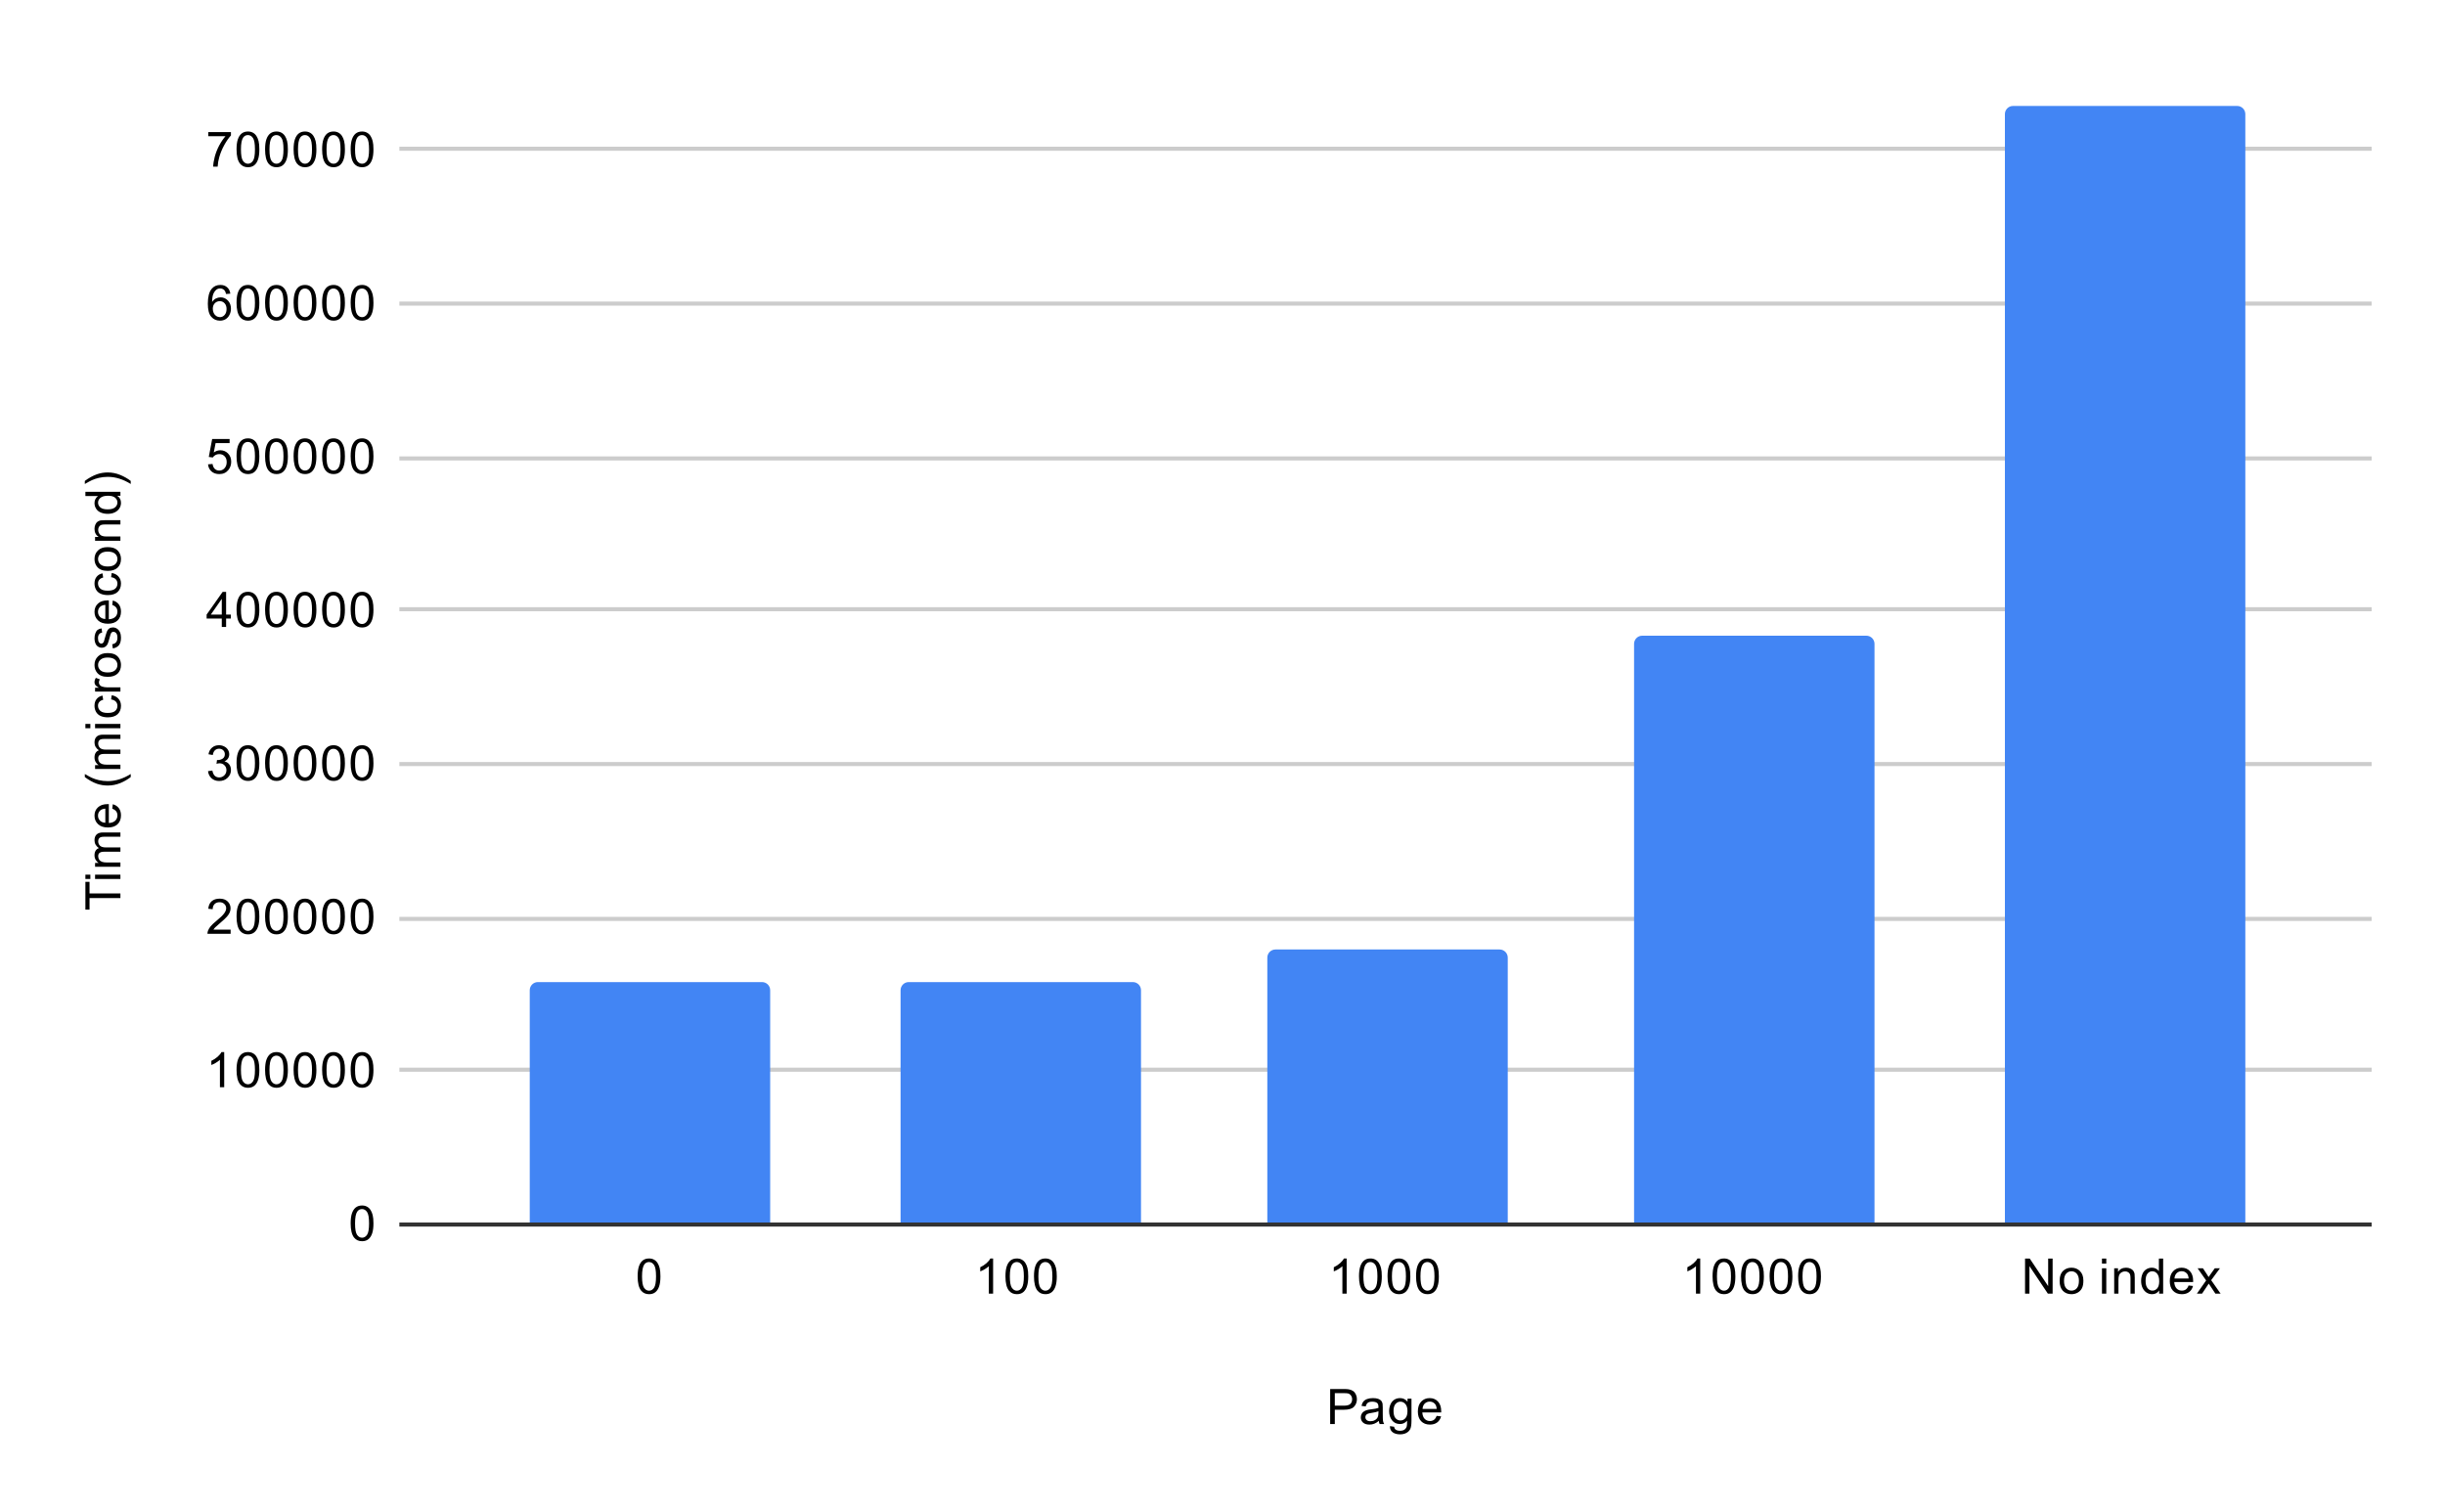 <svg version="1.1" viewBox="0.0 0.0 600.0 371.0" fill="none" stroke="none" stroke-linecap="square" stroke-miterlimit="10" width="600" height="371" xmlns:xlink="http://www.w3.org/1999/xlink" xmlns="http://www.w3.org/2000/svg"><path fill="#ffffff" d="M0 0L600.0 0L600.0 371.0L0 371.0L0 0Z" fill-rule="nonzero"/><path stroke="#333333" stroke-width="1.0" stroke-linecap="butt" d="M98.5 300.5L581.5 300.5" fill-rule="nonzero"/><path stroke="#cccccc" stroke-width="1.0" stroke-linecap="butt" d="M98.5 262.5L581.5 262.5" fill-rule="nonzero"/><path stroke="#cccccc" stroke-width="1.0" stroke-linecap="butt" d="M98.5 225.5L581.5 225.5" fill-rule="nonzero"/><path stroke="#cccccc" stroke-width="1.0" stroke-linecap="butt" d="M98.5 187.5L581.5 187.5" fill-rule="nonzero"/><path stroke="#cccccc" stroke-width="1.0" stroke-linecap="butt" d="M98.5 149.5L581.5 149.5" fill-rule="nonzero"/><path stroke="#cccccc" stroke-width="1.0" stroke-linecap="butt" d="M98.5 112.5L581.5 112.5" fill-rule="nonzero"/><path stroke="#cccccc" stroke-width="1.0" stroke-linecap="butt" d="M98.5 74.5L581.5 74.5" fill-rule="nonzero"/><path stroke="#cccccc" stroke-width="1.0" stroke-linecap="butt" d="M98.5 36.5L581.5 36.5" fill-rule="nonzero"/><clipPath id="id_0"><path d="M98.55 25.55L581.45 25.55L581.45 300.45L98.55 300.45L98.55 25.55Z" clip-rule="nonzero"/></clipPath><path stroke="#000000" stroke-width="0.0" stroke-linecap="butt" stroke-opacity="0.0" clip-path="url(#id_0)" d="M189.0 300.0L130.0 300.0L130.0 243.0C130.0 241.895 130.895 241.0 132.0 241.0L187.0 241.0C188.105 241.0 189.0 241.895 189.0 243.0Z" fill-rule="nonzero"/><path fill="#4285f4" clip-path="url(#id_0)" d="M189.0 300.0L130.0 300.0L130.0 243.0C130.0 241.895 130.895 241.0 132.0 241.0L187.0 241.0C188.105 241.0 189.0 241.895 189.0 243.0Z" fill-rule="nonzero"/><path stroke="#000000" stroke-width="0.0" stroke-linecap="butt" stroke-opacity="0.0" clip-path="url(#id_0)" d="M280.0 300.0L221.0 300.0L221.0 243.0C221.0 241.895 221.895 241.0 223.0 241.0L278.0 241.0C279.105 241.0 280.0 241.895 280.0 243.0Z" fill-rule="nonzero"/><path fill="#4285f4" clip-path="url(#id_0)" d="M280.0 300.0L221.0 300.0L221.0 243.0C221.0 241.895 221.895 241.0 223.0 241.0L278.0 241.0C279.105 241.0 280.0 241.895 280.0 243.0Z" fill-rule="nonzero"/><path stroke="#000000" stroke-width="0.0" stroke-linecap="butt" stroke-opacity="0.0" clip-path="url(#id_0)" d="M370.0 300.0L311.0 300.0L311.0 235.0C311.0 233.895 311.895 233.0 313.0 233.0L368.0 233.0C369.105 233.0 370.0 233.895 370.0 235.0Z" fill-rule="nonzero"/><path fill="#4285f4" clip-path="url(#id_0)" d="M370.0 300.0L311.0 300.0L311.0 235.0C311.0 233.895 311.895 233.0 313.0 233.0L368.0 233.0C369.105 233.0 370.0 233.895 370.0 235.0Z" fill-rule="nonzero"/><path stroke="#000000" stroke-width="0.0" stroke-linecap="butt" stroke-opacity="0.0" clip-path="url(#id_0)" d="M460.0 300.0L401.0 300.0L401.0 158.0C401.0 156.895 401.895 156.0 403.0 156.0L458.0 156.0C459.105 156.0 460.0 156.895 460.0 158.0Z" fill-rule="nonzero"/><path fill="#4285f4" clip-path="url(#id_0)" d="M460.0 300.0L401.0 300.0L401.0 158.0C401.0 156.895 401.895 156.0 403.0 156.0L458.0 156.0C459.105 156.0 460.0 156.895 460.0 158.0Z" fill-rule="nonzero"/><path stroke="#000000" stroke-width="0.0" stroke-linecap="butt" stroke-opacity="0.0" clip-path="url(#id_0)" d="M551.0 300.0L492.0 300.0L492.0 28.0C492.0 26.895 492.895 26.0 494.0 26.0L549.0 26.0C550.105 26.0 551.0 26.895 551.0 28.0Z" fill-rule="nonzero"/><path fill="#4285f4" clip-path="url(#id_0)" d="M551.0 300.0L492.0 300.0L492.0 28.0C492.0 26.895 492.895 26.0 494.0 26.0L549.0 26.0C550.105 26.0 551.0 26.895 551.0 28.0Z" fill-rule="nonzero"/><path fill="#000000" d="M326.422 349.45L326.422 340.856L329.672 340.856Q330.516 340.856 330.969 340.934Q331.609 341.044 332.031 341.341Q332.469 341.637 332.719 342.169Q332.984 342.7 332.984 343.341Q332.984 344.434 332.281 345.2Q331.594 345.95 329.766 345.95L327.562 345.95L327.562 349.45L326.422 349.45ZM327.562 344.95L329.781 344.95Q330.891 344.95 331.344 344.544Q331.812 344.122 331.812 343.372Q331.812 342.841 331.531 342.466Q331.266 342.075 330.828 341.95Q330.531 341.872 329.766 341.872L327.562 341.872L327.562 344.95ZM338.359 348.684Q337.766 349.184 337.219 349.387Q336.688 349.591 336.062 349.591Q335.031 349.591 334.484 349.091Q333.938 348.591 333.938 347.809Q333.938 347.356 334.141 346.981Q334.344 346.591 334.688 346.372Q335.031 346.137 335.453 346.028Q335.75 345.934 336.391 345.856Q337.656 345.716 338.266 345.497Q338.266 345.278 338.266 345.231Q338.266 344.575 337.969 344.309Q337.562 343.966 336.766 343.966Q336.031 343.966 335.672 344.231Q335.312 344.481 335.141 345.137L334.109 344.997Q334.25 344.341 334.578 343.934Q334.906 343.528 335.516 343.309Q336.125 343.091 336.922 343.091Q337.719 343.091 338.219 343.278Q338.719 343.466 338.953 343.747Q339.188 344.028 339.281 344.466Q339.328 344.731 339.328 345.434L339.328 346.841Q339.328 348.309 339.391 348.7Q339.469 349.091 339.672 349.45L338.562 349.45Q338.406 349.122 338.359 348.684ZM338.266 346.325Q337.688 346.559 336.547 346.731Q335.891 346.825 335.625 346.95Q335.359 347.059 335.203 347.278Q335.062 347.497 335.062 347.778Q335.062 348.2 335.375 348.481Q335.703 348.762 336.312 348.762Q336.922 348.762 337.391 348.497Q337.875 348.231 338.094 347.762Q338.266 347.403 338.266 346.716L338.266 346.325ZM341.094 349.966L342.125 350.122Q342.188 350.591 342.484 350.809Q342.875 351.106 343.547 351.106Q344.281 351.106 344.672 350.809Q345.078 350.512 345.219 349.997Q345.312 349.669 345.297 348.637Q344.609 349.45 343.578 349.45Q342.297 349.45 341.594 348.528Q340.891 347.591 340.891 346.309Q340.891 345.419 341.203 344.669Q341.531 343.903 342.141 343.497Q342.75 343.091 343.578 343.091Q344.688 343.091 345.406 343.981L345.406 343.231L346.375 343.231L346.375 348.606Q346.375 350.059 346.078 350.669Q345.781 351.278 345.141 351.622Q344.5 351.981 343.562 351.981Q342.453 351.981 341.766 351.481Q341.078 350.981 341.094 349.966ZM341.969 346.231Q341.969 347.45 342.453 348.012Q342.938 348.575 343.672 348.575Q344.406 348.575 344.891 348.012Q345.391 347.45 345.391 346.262Q345.391 345.122 344.875 344.544Q344.375 343.966 343.656 343.966Q342.953 343.966 342.453 344.544Q341.969 345.106 341.969 346.231ZM352.547 347.45L353.641 347.575Q353.391 348.528 352.688 349.059Q351.984 349.591 350.906 349.591Q349.547 349.591 348.734 348.747Q347.938 347.903 347.938 346.387Q347.938 344.825 348.75 343.966Q349.562 343.091 350.844 343.091Q352.094 343.091 352.875 343.934Q353.672 344.778 353.672 346.325Q353.672 346.419 353.672 346.606L349.031 346.606Q349.094 347.637 349.609 348.184Q350.125 348.716 350.906 348.716Q351.484 348.716 351.891 348.419Q352.312 348.106 352.547 347.45ZM349.094 345.747L352.562 345.747Q352.5 344.95 352.172 344.559Q351.656 343.95 350.859 343.95Q350.125 343.95 349.625 344.434Q349.141 344.919 349.094 345.747Z" fill-rule="nonzero"/><path fill="#000000" d="M29.55 220.391L21.972 220.391L21.972 223.219L20.956 223.219L20.956 216.406L21.972 216.406L21.972 219.25L29.55 219.25L29.55 220.391ZM22.175 215.703L20.956 215.703L20.956 214.641L22.175 214.641L22.175 215.703ZM29.55 215.703L23.331 215.703L23.331 214.641L29.55 214.641L29.55 215.703ZM29.55 212.703L23.331 212.703L23.331 211.766L24.206 211.766Q23.738 211.469 23.472 210.984Q23.191 210.5 23.191 209.875Q23.191 209.188 23.472 208.75Q23.753 208.297 24.269 208.125Q23.191 207.375 23.191 206.203Q23.191 205.266 23.706 204.781Q24.206 204.281 25.284 204.281L29.55 204.281L29.55 205.328L25.628 205.328Q25.003 205.328 24.722 205.438Q24.441 205.531 24.269 205.797Q24.097 206.062 24.097 206.438Q24.097 207.094 24.534 207.531Q24.972 207.953 25.941 207.953L29.55 207.953L29.55 209.016L25.503 209.016Q24.8 209.016 24.456 209.281Q24.097 209.531 24.097 210.109Q24.097 210.562 24.331 210.938Q24.566 211.312 25.019 211.484Q25.472 211.656 26.316 211.656L29.55 211.656L29.55 212.703ZM27.55 198.453L27.675 197.359Q28.628 197.609 29.159 198.312Q29.691 199.016 29.691 200.094Q29.691 201.453 28.847 202.266Q28.003 203.062 26.488 203.062Q24.925 203.062 24.066 202.25Q23.191 201.438 23.191 200.156Q23.191 198.906 24.034 198.125Q24.878 197.328 26.425 197.328Q26.519 197.328 26.706 197.328L26.706 201.969Q27.738 201.906 28.284 201.391Q28.816 200.875 28.816 200.094Q28.816 199.516 28.519 199.109Q28.206 198.688 27.55 198.453ZM25.847 201.906L25.847 198.438Q25.05 198.5 24.659 198.828Q24.05 199.344 24.05 200.141Q24.05 200.875 24.534 201.375Q25.019 201.859 25.847 201.906ZM32.081 190.688Q30.972 191.562 29.503 192.172Q28.019 192.766 26.441 192.766Q25.05 192.766 23.769 192.328Q22.284 191.797 20.816 190.688L20.816 189.938Q22.034 190.641 22.55 190.875Q23.363 191.234 24.238 191.438Q25.331 191.688 26.441 191.688Q29.269 191.688 32.081 189.938L32.081 190.688ZM29.55 188.703L23.331 188.703L23.331 187.766L24.206 187.766Q23.738 187.469 23.472 186.984Q23.191 186.5 23.191 185.875Q23.191 185.188 23.472 184.75Q23.753 184.297 24.269 184.125Q23.191 183.375 23.191 182.203Q23.191 181.266 23.706 180.781Q24.206 180.281 25.284 180.281L29.55 180.281L29.55 181.328L25.628 181.328Q25.003 181.328 24.722 181.438Q24.441 181.531 24.269 181.797Q24.097 182.062 24.097 182.438Q24.097 183.094 24.534 183.531Q24.972 183.953 25.941 183.953L29.55 183.953L29.55 185.016L25.503 185.016Q24.8 185.016 24.456 185.281Q24.097 185.531 24.097 186.109Q24.097 186.562 24.331 186.938Q24.566 187.312 25.019 187.484Q25.472 187.656 26.316 187.656L29.55 187.656L29.55 188.703ZM22.175 178.703L20.956 178.703L20.956 177.641L22.175 177.641L22.175 178.703ZM29.55 178.703L23.331 178.703L23.331 177.641L29.55 177.641L29.55 178.703ZM27.269 171.641L27.409 170.609Q28.472 170.781 29.081 171.484Q29.691 172.188 29.691 173.203Q29.691 174.484 28.863 175.266Q28.019 176.031 26.456 176.031Q25.456 176.031 24.706 175.703Q23.941 175.359 23.566 174.688Q23.191 174.0 23.191 173.188Q23.191 172.188 23.706 171.547Q24.206 170.891 25.159 170.703L25.316 171.734Q24.691 171.875 24.378 172.25Q24.05 172.625 24.05 173.156Q24.05 173.953 24.628 174.453Q25.191 174.953 26.425 174.953Q27.691 174.953 28.253 174.469Q28.816 173.984 28.816 173.219Q28.816 172.594 28.441 172.188Q28.066 171.766 27.269 171.641ZM29.55 169.719L23.331 169.719L23.331 168.766L24.269 168.766Q23.613 168.406 23.409 168.109Q23.191 167.797 23.191 167.422Q23.191 166.891 23.519 166.344L24.503 166.703Q24.269 167.094 24.269 167.469Q24.269 167.828 24.488 168.109Q24.691 168.375 25.066 168.484Q25.628 168.672 26.284 168.672L29.55 168.672L29.55 169.719ZM26.441 166.094Q24.706 166.094 23.878 165.141Q23.191 164.344 23.191 163.188Q23.191 161.906 24.034 161.094Q24.863 160.266 26.347 160.266Q27.55 160.266 28.238 160.625Q28.925 160.984 29.316 161.688Q29.691 162.375 29.691 163.188Q29.691 164.484 28.863 165.297Q28.019 166.094 26.441 166.094ZM26.441 165.016Q27.628 165.016 28.222 164.5Q28.816 163.969 28.816 163.188Q28.816 162.391 28.222 161.875Q27.628 161.359 26.409 161.359Q25.253 161.359 24.659 161.891Q24.066 162.406 24.066 163.188Q24.066 163.969 24.659 164.5Q25.238 165.016 26.441 165.016ZM27.691 159.125L27.534 158.094Q28.159 158.0 28.488 157.609Q28.816 157.203 28.816 156.469Q28.816 155.75 28.534 155.406Q28.238 155.047 27.831 155.047Q27.472 155.047 27.269 155.359Q27.128 155.578 26.909 156.438Q26.613 157.594 26.409 158.047Q26.191 158.484 25.816 158.719Q25.441 158.953 24.972 158.953Q24.566 158.953 24.206 158.766Q23.847 158.578 23.613 158.25Q23.441 158.0 23.316 157.578Q23.191 157.156 23.191 156.656Q23.191 155.938 23.409 155.391Q23.613 154.828 23.972 154.562Q24.331 154.297 24.925 154.203L25.066 155.234Q24.597 155.297 24.331 155.641Q24.05 155.969 24.05 156.594Q24.05 157.312 24.3 157.625Q24.534 157.938 24.863 157.938Q25.066 157.938 25.222 157.812Q25.394 157.672 25.503 157.406Q25.566 157.25 25.769 156.469Q26.081 155.344 26.269 154.906Q26.456 154.469 26.816 154.219Q27.175 153.969 27.722 153.969Q28.253 153.969 28.722 154.281Q29.175 154.578 29.441 155.156Q29.691 155.734 29.691 156.469Q29.691 157.688 29.191 158.328Q28.675 158.953 27.691 159.125ZM27.55 148.453L27.675 147.359Q28.628 147.609 29.159 148.312Q29.691 149.016 29.691 150.094Q29.691 151.453 28.847 152.266Q28.003 153.062 26.488 153.062Q24.925 153.062 24.066 152.25Q23.191 151.438 23.191 150.156Q23.191 148.906 24.034 148.125Q24.878 147.328 26.425 147.328Q26.519 147.328 26.706 147.328L26.706 151.969Q27.738 151.906 28.284 151.391Q28.816 150.875 28.816 150.094Q28.816 149.516 28.519 149.109Q28.206 148.688 27.55 148.453ZM25.847 151.906L25.847 148.438Q25.05 148.5 24.659 148.828Q24.05 149.344 24.05 150.141Q24.05 150.875 24.534 151.375Q25.019 151.859 25.847 151.906ZM27.269 141.641L27.409 140.609Q28.472 140.781 29.081 141.484Q29.691 142.188 29.691 143.203Q29.691 144.484 28.863 145.266Q28.019 146.031 26.456 146.031Q25.456 146.031 24.706 145.703Q23.941 145.359 23.566 144.688Q23.191 144.0 23.191 143.188Q23.191 142.188 23.706 141.547Q24.206 140.891 25.159 140.703L25.316 141.734Q24.691 141.875 24.378 142.25Q24.05 142.625 24.05 143.156Q24.05 143.953 24.628 144.453Q25.191 144.953 26.425 144.953Q27.691 144.953 28.253 144.469Q28.816 143.984 28.816 143.219Q28.816 142.594 28.441 142.188Q28.066 141.766 27.269 141.641ZM26.441 140.094Q24.706 140.094 23.878 139.141Q23.191 138.344 23.191 137.188Q23.191 135.906 24.034 135.094Q24.863 134.266 26.347 134.266Q27.55 134.266 28.238 134.625Q28.925 134.984 29.316 135.688Q29.691 136.375 29.691 137.188Q29.691 138.484 28.863 139.297Q28.019 140.094 26.441 140.094ZM26.441 139.016Q27.628 139.016 28.222 138.5Q28.816 137.969 28.816 137.188Q28.816 136.391 28.222 135.875Q27.628 135.359 26.409 135.359Q25.253 135.359 24.659 135.891Q24.066 136.406 24.066 137.188Q24.066 137.969 24.659 138.5Q25.238 139.016 26.441 139.016ZM29.55 132.703L23.331 132.703L23.331 131.766L24.206 131.766Q23.191 131.078 23.191 129.781Q23.191 129.219 23.394 128.75Q23.597 128.266 23.925 128.031Q24.253 127.797 24.691 127.703Q24.988 127.656 25.722 127.656L29.55 127.656L29.55 128.703L25.769 128.703Q25.113 128.703 24.8 128.828Q24.488 128.953 24.3 129.266Q24.097 129.578 24.097 130.0Q24.097 130.672 24.534 131.172Q24.956 131.656 26.144 131.656L29.55 131.656L29.55 132.703ZM29.55 121.672L28.769 121.672Q29.691 122.266 29.691 123.406Q29.691 124.156 29.284 124.781Q28.863 125.406 28.128 125.75Q27.394 126.094 26.441 126.094Q25.519 126.094 24.753 125.781Q23.988 125.469 23.597 124.844Q23.191 124.219 23.191 123.453Q23.191 122.891 23.425 122.453Q23.659 122.016 24.034 121.734L20.956 121.734L20.956 120.688L29.55 120.688L29.55 121.672ZM26.441 125.0Q27.644 125.0 28.238 124.5Q28.816 124.0 28.816 123.312Q28.816 122.625 28.253 122.141Q27.691 121.656 26.534 121.656Q25.253 121.656 24.659 122.156Q24.066 122.641 24.066 123.359Q24.066 124.062 24.644 124.531Q25.206 125.0 26.441 125.0ZM32.081 118.016L32.081 118.766Q29.269 117.016 26.441 117.016Q25.347 117.016 24.253 117.266Q23.378 117.469 22.566 117.828Q22.05 118.062 20.816 118.766L20.816 118.016Q22.284 116.922 23.769 116.391Q25.05 115.938 26.441 115.938Q28.019 115.938 29.503 116.547Q30.972 117.156 32.081 118.016Z" fill-rule="nonzero"/><path fill="#000000" d="M86.05 300.216Q86.05 298.684 86.362 297.762Q86.675 296.825 87.284 296.325Q87.909 295.825 88.847 295.825Q89.534 295.825 90.05 296.106Q90.581 296.387 90.925 296.919Q91.269 297.434 91.456 298.184Q91.644 298.934 91.644 300.216Q91.644 301.731 91.331 302.653Q91.034 303.575 90.409 304.091Q89.8 304.591 88.847 304.591Q87.612 304.591 86.894 303.7Q86.05 302.637 86.05 300.216ZM87.128 300.216Q87.128 302.325 87.628 303.028Q88.128 303.731 88.847 303.731Q89.581 303.731 90.066 303.028Q90.566 302.325 90.566 300.216Q90.566 298.091 90.066 297.403Q89.581 296.7 88.831 296.7Q88.112 296.7 87.675 297.309Q87.128 298.091 87.128 300.216Z" fill-rule="nonzero"/><path fill="#000000" d="M55.019 266.8L53.972 266.8L53.972 260.081Q53.581 260.44 52.956 260.815Q52.347 261.175 51.862 261.346L51.862 260.331Q52.737 259.909 53.394 259.331Q54.066 258.737 54.347 258.175L55.019 258.175L55.019 266.8ZM58.05 262.565Q58.05 261.034 58.362 260.112Q58.675 259.175 59.284 258.675Q59.909 258.175 60.847 258.175Q61.534 258.175 62.05 258.456Q62.581 258.737 62.925 259.268Q63.269 259.784 63.456 260.534Q63.644 261.284 63.644 262.565Q63.644 264.081 63.331 265.003Q63.034 265.925 62.409 266.44Q61.8 266.94 60.847 266.94Q59.612 266.94 58.894 266.05Q58.05 264.987 58.05 262.565ZM59.128 262.565Q59.128 264.675 59.628 265.378Q60.128 266.081 60.847 266.081Q61.581 266.081 62.066 265.378Q62.566 264.675 62.566 262.565Q62.566 260.44 62.066 259.753Q61.581 259.05 60.831 259.05Q60.112 259.05 59.675 259.659Q59.128 260.44 59.128 262.565ZM65.05 262.565Q65.05 261.034 65.362 260.112Q65.675 259.175 66.284 258.675Q66.909 258.175 67.847 258.175Q68.534 258.175 69.05 258.456Q69.581 258.737 69.925 259.268Q70.269 259.784 70.456 260.534Q70.644 261.284 70.644 262.565Q70.644 264.081 70.331 265.003Q70.034 265.925 69.409 266.44Q68.8 266.94 67.847 266.94Q66.612 266.94 65.894 266.05Q65.05 264.987 65.05 262.565ZM66.128 262.565Q66.128 264.675 66.628 265.378Q67.128 266.081 67.847 266.081Q68.581 266.081 69.066 265.378Q69.566 264.675 69.566 262.565Q69.566 260.44 69.066 259.753Q68.581 259.05 67.831 259.05Q67.112 259.05 66.675 259.659Q66.128 260.44 66.128 262.565ZM72.05 262.565Q72.05 261.034 72.362 260.112Q72.675 259.175 73.284 258.675Q73.909 258.175 74.847 258.175Q75.534 258.175 76.05 258.456Q76.581 258.737 76.925 259.268Q77.269 259.784 77.456 260.534Q77.644 261.284 77.644 262.565Q77.644 264.081 77.331 265.003Q77.034 265.925 76.409 266.44Q75.8 266.94 74.847 266.94Q73.612 266.94 72.894 266.05Q72.05 264.987 72.05 262.565ZM73.128 262.565Q73.128 264.675 73.628 265.378Q74.128 266.081 74.847 266.081Q75.581 266.081 76.066 265.378Q76.566 264.675 76.566 262.565Q76.566 260.44 76.066 259.753Q75.581 259.05 74.831 259.05Q74.112 259.05 73.675 259.659Q73.128 260.44 73.128 262.565ZM79.05 262.565Q79.05 261.034 79.362 260.112Q79.675 259.175 80.284 258.675Q80.909 258.175 81.847 258.175Q82.534 258.175 83.05 258.456Q83.581 258.737 83.925 259.268Q84.269 259.784 84.456 260.534Q84.644 261.284 84.644 262.565Q84.644 264.081 84.331 265.003Q84.034 265.925 83.409 266.44Q82.8 266.94 81.847 266.94Q80.612 266.94 79.894 266.05Q79.05 264.987 79.05 262.565ZM80.128 262.565Q80.128 264.675 80.628 265.378Q81.128 266.081 81.847 266.081Q82.581 266.081 83.066 265.378Q83.566 264.675 83.566 262.565Q83.566 260.44 83.066 259.753Q82.581 259.05 81.831 259.05Q81.112 259.05 80.675 259.659Q80.128 260.44 80.128 262.565ZM86.05 262.565Q86.05 261.034 86.362 260.112Q86.675 259.175 87.284 258.675Q87.909 258.175 88.847 258.175Q89.534 258.175 90.05 258.456Q90.581 258.737 90.925 259.268Q91.269 259.784 91.456 260.534Q91.644 261.284 91.644 262.565Q91.644 264.081 91.331 265.003Q91.034 265.925 90.409 266.44Q89.8 266.94 88.847 266.94Q87.612 266.94 86.894 266.05Q86.05 264.987 86.05 262.565ZM87.128 262.565Q87.128 264.675 87.628 265.378Q88.128 266.081 88.847 266.081Q89.581 266.081 90.066 265.378Q90.566 264.675 90.566 262.565Q90.566 260.44 90.066 259.753Q89.581 259.05 88.831 259.05Q88.112 259.05 87.675 259.659Q87.128 260.44 87.128 262.565Z" fill-rule="nonzero"/><path fill="#000000" d="M56.597 228.134L56.597 229.149L50.909 229.149Q50.909 228.774 51.034 228.415Q51.253 227.837 51.722 227.274Q52.206 226.712 53.112 225.977Q54.519 224.821 55.003 224.149Q55.503 223.477 55.503 222.884Q55.503 222.259 55.05 221.837Q54.597 221.399 53.878 221.399Q53.112 221.399 52.659 221.852Q52.206 222.306 52.191 223.118L51.112 223.009Q51.222 221.79 51.941 221.165Q52.675 220.524 53.909 220.524Q55.144 220.524 55.862 221.212Q56.581 221.899 56.581 222.915Q56.581 223.431 56.362 223.931Q56.159 224.415 55.659 224.977Q55.175 225.524 54.05 226.477Q53.097 227.274 52.816 227.571Q52.55 227.852 52.378 228.134L56.597 228.134ZM58.05 224.915Q58.05 223.384 58.362 222.462Q58.675 221.524 59.284 221.024Q59.909 220.524 60.847 220.524Q61.534 220.524 62.05 220.806Q62.581 221.087 62.925 221.618Q63.269 222.134 63.456 222.884Q63.644 223.634 63.644 224.915Q63.644 226.431 63.331 227.352Q63.034 228.274 62.409 228.79Q61.8 229.29 60.847 229.29Q59.612 229.29 58.894 228.399Q58.05 227.337 58.05 224.915ZM59.128 224.915Q59.128 227.024 59.628 227.727Q60.128 228.431 60.847 228.431Q61.581 228.431 62.066 227.727Q62.566 227.024 62.566 224.915Q62.566 222.79 62.066 222.102Q61.581 221.399 60.831 221.399Q60.112 221.399 59.675 222.009Q59.128 222.79 59.128 224.915ZM65.05 224.915Q65.05 223.384 65.362 222.462Q65.675 221.524 66.284 221.024Q66.909 220.524 67.847 220.524Q68.534 220.524 69.05 220.806Q69.581 221.087 69.925 221.618Q70.269 222.134 70.456 222.884Q70.644 223.634 70.644 224.915Q70.644 226.431 70.331 227.352Q70.034 228.274 69.409 228.79Q68.8 229.29 67.847 229.29Q66.612 229.29 65.894 228.399Q65.05 227.337 65.05 224.915ZM66.128 224.915Q66.128 227.024 66.628 227.727Q67.128 228.431 67.847 228.431Q68.581 228.431 69.066 227.727Q69.566 227.024 69.566 224.915Q69.566 222.79 69.066 222.102Q68.581 221.399 67.831 221.399Q67.112 221.399 66.675 222.009Q66.128 222.79 66.128 224.915ZM72.05 224.915Q72.05 223.384 72.362 222.462Q72.675 221.524 73.284 221.024Q73.909 220.524 74.847 220.524Q75.534 220.524 76.05 220.806Q76.581 221.087 76.925 221.618Q77.269 222.134 77.456 222.884Q77.644 223.634 77.644 224.915Q77.644 226.431 77.331 227.352Q77.034 228.274 76.409 228.79Q75.8 229.29 74.847 229.29Q73.612 229.29 72.894 228.399Q72.05 227.337 72.05 224.915ZM73.128 224.915Q73.128 227.024 73.628 227.727Q74.128 228.431 74.847 228.431Q75.581 228.431 76.066 227.727Q76.566 227.024 76.566 224.915Q76.566 222.79 76.066 222.102Q75.581 221.399 74.831 221.399Q74.112 221.399 73.675 222.009Q73.128 222.79 73.128 224.915ZM79.05 224.915Q79.05 223.384 79.362 222.462Q79.675 221.524 80.284 221.024Q80.909 220.524 81.847 220.524Q82.534 220.524 83.05 220.806Q83.581 221.087 83.925 221.618Q84.269 222.134 84.456 222.884Q84.644 223.634 84.644 224.915Q84.644 226.431 84.331 227.352Q84.034 228.274 83.409 228.79Q82.8 229.29 81.847 229.29Q80.612 229.29 79.894 228.399Q79.05 227.337 79.05 224.915ZM80.128 224.915Q80.128 227.024 80.628 227.727Q81.128 228.431 81.847 228.431Q82.581 228.431 83.066 227.727Q83.566 227.024 83.566 224.915Q83.566 222.79 83.066 222.102Q82.581 221.399 81.831 221.399Q81.112 221.399 80.675 222.009Q80.128 222.79 80.128 224.915ZM86.05 224.915Q86.05 223.384 86.362 222.462Q86.675 221.524 87.284 221.024Q87.909 220.524 88.847 220.524Q89.534 220.524 90.05 220.806Q90.581 221.087 90.925 221.618Q91.269 222.134 91.456 222.884Q91.644 223.634 91.644 224.915Q91.644 226.431 91.331 227.352Q91.034 228.274 90.409 228.79Q89.8 229.29 88.847 229.29Q87.612 229.29 86.894 228.399Q86.05 227.337 86.05 224.915ZM87.128 224.915Q87.128 227.024 87.628 227.727Q88.128 228.431 88.847 228.431Q89.581 228.431 90.066 227.727Q90.566 227.024 90.566 224.915Q90.566 222.79 90.066 222.102Q89.581 221.399 88.831 221.399Q88.112 221.399 87.675 222.009Q87.128 222.79 87.128 224.915Z" fill-rule="nonzero"/><path fill="#000000" d="M51.05 189.233L52.112 189.093Q52.284 189.983 52.722 190.39Q53.159 190.78 53.784 190.78Q54.534 190.78 55.05 190.265Q55.566 189.749 55.566 188.983Q55.566 188.265 55.081 187.796Q54.612 187.311 53.878 187.311Q53.581 187.311 53.128 187.436L53.253 186.499Q53.362 186.515 53.425 186.515Q54.097 186.515 54.628 186.171Q55.175 185.811 55.175 185.077Q55.175 184.499 54.784 184.124Q54.394 183.733 53.769 183.733Q53.159 183.733 52.737 184.124Q52.331 184.515 52.222 185.28L51.159 185.093Q51.347 184.046 52.034 183.468Q52.722 182.874 53.737 182.874Q54.441 182.874 55.034 183.186Q55.628 183.483 55.941 183.999Q56.253 184.515 56.253 185.108Q56.253 185.655 55.956 186.124Q55.659 186.577 55.081 186.843Q55.831 187.015 56.253 187.577Q56.675 188.124 56.675 188.968Q56.675 190.093 55.847 190.874Q55.034 191.655 53.784 191.655Q52.659 191.655 51.909 190.983Q51.159 190.296 51.05 189.233ZM58.05 187.265Q58.05 185.733 58.362 184.811Q58.675 183.874 59.284 183.374Q59.909 182.874 60.847 182.874Q61.534 182.874 62.05 183.155Q62.581 183.436 62.925 183.968Q63.269 184.483 63.456 185.233Q63.644 185.983 63.644 187.265Q63.644 188.78 63.331 189.702Q63.034 190.624 62.409 191.14Q61.8 191.64 60.847 191.64Q59.612 191.64 58.894 190.749Q58.05 189.686 58.05 187.265ZM59.128 187.265Q59.128 189.374 59.628 190.077Q60.128 190.78 60.847 190.78Q61.581 190.78 62.066 190.077Q62.566 189.374 62.566 187.265Q62.566 185.14 62.066 184.452Q61.581 183.749 60.831 183.749Q60.112 183.749 59.675 184.358Q59.128 185.14 59.128 187.265ZM65.05 187.265Q65.05 185.733 65.362 184.811Q65.675 183.874 66.284 183.374Q66.909 182.874 67.847 182.874Q68.534 182.874 69.05 183.155Q69.581 183.436 69.925 183.968Q70.269 184.483 70.456 185.233Q70.644 185.983 70.644 187.265Q70.644 188.78 70.331 189.702Q70.034 190.624 69.409 191.14Q68.8 191.64 67.847 191.64Q66.612 191.64 65.894 190.749Q65.05 189.686 65.05 187.265ZM66.128 187.265Q66.128 189.374 66.628 190.077Q67.128 190.78 67.847 190.78Q68.581 190.78 69.066 190.077Q69.566 189.374 69.566 187.265Q69.566 185.14 69.066 184.452Q68.581 183.749 67.831 183.749Q67.112 183.749 66.675 184.358Q66.128 185.14 66.128 187.265ZM72.05 187.265Q72.05 185.733 72.362 184.811Q72.675 183.874 73.284 183.374Q73.909 182.874 74.847 182.874Q75.534 182.874 76.05 183.155Q76.581 183.436 76.925 183.968Q77.269 184.483 77.456 185.233Q77.644 185.983 77.644 187.265Q77.644 188.78 77.331 189.702Q77.034 190.624 76.409 191.14Q75.8 191.64 74.847 191.64Q73.612 191.64 72.894 190.749Q72.05 189.686 72.05 187.265ZM73.128 187.265Q73.128 189.374 73.628 190.077Q74.128 190.78 74.847 190.78Q75.581 190.78 76.066 190.077Q76.566 189.374 76.566 187.265Q76.566 185.14 76.066 184.452Q75.581 183.749 74.831 183.749Q74.112 183.749 73.675 184.358Q73.128 185.14 73.128 187.265ZM79.05 187.265Q79.05 185.733 79.362 184.811Q79.675 183.874 80.284 183.374Q80.909 182.874 81.847 182.874Q82.534 182.874 83.05 183.155Q83.581 183.436 83.925 183.968Q84.269 184.483 84.456 185.233Q84.644 185.983 84.644 187.265Q84.644 188.78 84.331 189.702Q84.034 190.624 83.409 191.14Q82.8 191.64 81.847 191.64Q80.612 191.64 79.894 190.749Q79.05 189.686 79.05 187.265ZM80.128 187.265Q80.128 189.374 80.628 190.077Q81.128 190.78 81.847 190.78Q82.581 190.78 83.066 190.077Q83.566 189.374 83.566 187.265Q83.566 185.14 83.066 184.452Q82.581 183.749 81.831 183.749Q81.112 183.749 80.675 184.358Q80.128 185.14 80.128 187.265ZM86.05 187.265Q86.05 185.733 86.362 184.811Q86.675 183.874 87.284 183.374Q87.909 182.874 88.847 182.874Q89.534 182.874 90.05 183.155Q90.581 183.436 90.925 183.968Q91.269 184.483 91.456 185.233Q91.644 185.983 91.644 187.265Q91.644 188.78 91.331 189.702Q91.034 190.624 90.409 191.14Q89.8 191.64 88.847 191.64Q87.612 191.64 86.894 190.749Q86.05 189.686 86.05 187.265ZM87.128 187.265Q87.128 189.374 87.628 190.077Q88.128 190.78 88.847 190.78Q89.581 190.78 90.066 190.077Q90.566 189.374 90.566 187.265Q90.566 185.14 90.066 184.452Q89.581 183.749 88.831 183.749Q88.112 183.749 87.675 184.358Q87.128 185.14 87.128 187.265Z" fill-rule="nonzero"/><path fill="#000000" d="M54.425 153.849L54.425 151.786L50.706 151.786L50.706 150.817L54.628 145.255L55.487 145.255L55.487 150.817L56.644 150.817L56.644 151.786L55.487 151.786L55.487 153.849L54.425 153.849ZM54.425 150.817L54.425 146.958L51.737 150.817L54.425 150.817ZM58.05 149.614Q58.05 148.083 58.362 147.161Q58.675 146.224 59.284 145.724Q59.909 145.224 60.847 145.224Q61.534 145.224 62.05 145.505Q62.581 145.786 62.925 146.317Q63.269 146.833 63.456 147.583Q63.644 148.333 63.644 149.614Q63.644 151.13 63.331 152.052Q63.034 152.974 62.409 153.489Q61.8 153.989 60.847 153.989Q59.612 153.989 58.894 153.099Q58.05 152.036 58.05 149.614ZM59.128 149.614Q59.128 151.724 59.628 152.427Q60.128 153.13 60.847 153.13Q61.581 153.13 62.066 152.427Q62.566 151.724 62.566 149.614Q62.566 147.489 62.066 146.802Q61.581 146.099 60.831 146.099Q60.112 146.099 59.675 146.708Q59.128 147.489 59.128 149.614ZM65.05 149.614Q65.05 148.083 65.362 147.161Q65.675 146.224 66.284 145.724Q66.909 145.224 67.847 145.224Q68.534 145.224 69.05 145.505Q69.581 145.786 69.925 146.317Q70.269 146.833 70.456 147.583Q70.644 148.333 70.644 149.614Q70.644 151.13 70.331 152.052Q70.034 152.974 69.409 153.489Q68.8 153.989 67.847 153.989Q66.612 153.989 65.894 153.099Q65.05 152.036 65.05 149.614ZM66.128 149.614Q66.128 151.724 66.628 152.427Q67.128 153.13 67.847 153.13Q68.581 153.13 69.066 152.427Q69.566 151.724 69.566 149.614Q69.566 147.489 69.066 146.802Q68.581 146.099 67.831 146.099Q67.112 146.099 66.675 146.708Q66.128 147.489 66.128 149.614ZM72.05 149.614Q72.05 148.083 72.362 147.161Q72.675 146.224 73.284 145.724Q73.909 145.224 74.847 145.224Q75.534 145.224 76.05 145.505Q76.581 145.786 76.925 146.317Q77.269 146.833 77.456 147.583Q77.644 148.333 77.644 149.614Q77.644 151.13 77.331 152.052Q77.034 152.974 76.409 153.489Q75.8 153.989 74.847 153.989Q73.612 153.989 72.894 153.099Q72.05 152.036 72.05 149.614ZM73.128 149.614Q73.128 151.724 73.628 152.427Q74.128 153.13 74.847 153.13Q75.581 153.13 76.066 152.427Q76.566 151.724 76.566 149.614Q76.566 147.489 76.066 146.802Q75.581 146.099 74.831 146.099Q74.112 146.099 73.675 146.708Q73.128 147.489 73.128 149.614ZM79.05 149.614Q79.05 148.083 79.362 147.161Q79.675 146.224 80.284 145.724Q80.909 145.224 81.847 145.224Q82.534 145.224 83.05 145.505Q83.581 145.786 83.925 146.317Q84.269 146.833 84.456 147.583Q84.644 148.333 84.644 149.614Q84.644 151.13 84.331 152.052Q84.034 152.974 83.409 153.489Q82.8 153.989 81.847 153.989Q80.612 153.989 79.894 153.099Q79.05 152.036 79.05 149.614ZM80.128 149.614Q80.128 151.724 80.628 152.427Q81.128 153.13 81.847 153.13Q82.581 153.13 83.066 152.427Q83.566 151.724 83.566 149.614Q83.566 147.489 83.066 146.802Q82.581 146.099 81.831 146.099Q81.112 146.099 80.675 146.708Q80.128 147.489 80.128 149.614ZM86.05 149.614Q86.05 148.083 86.362 147.161Q86.675 146.224 87.284 145.724Q87.909 145.224 88.847 145.224Q89.534 145.224 90.05 145.505Q90.581 145.786 90.925 146.317Q91.269 146.833 91.456 147.583Q91.644 148.333 91.644 149.614Q91.644 151.13 91.331 152.052Q91.034 152.974 90.409 153.489Q89.8 153.989 88.847 153.989Q87.612 153.989 86.894 153.099Q86.05 152.036 86.05 149.614ZM87.128 149.614Q87.128 151.724 87.628 152.427Q88.128 153.13 88.847 153.13Q89.581 153.13 90.066 152.427Q90.566 151.724 90.566 149.614Q90.566 147.489 90.066 146.802Q89.581 146.099 88.831 146.099Q88.112 146.099 87.675 146.708Q87.128 147.489 87.128 149.614Z" fill-rule="nonzero"/><path fill="#000000" d="M51.05 113.948L52.159 113.854Q52.284 114.667 52.722 115.073Q53.175 115.479 53.816 115.479Q54.566 115.479 55.097 114.901Q55.628 114.323 55.628 113.386Q55.628 112.479 55.112 111.964Q54.612 111.433 53.784 111.433Q53.284 111.433 52.862 111.667Q52.456 111.901 52.222 112.261L51.237 112.136L52.066 107.729L56.347 107.729L56.347 108.729L52.909 108.729L52.456 111.042Q53.222 110.495 54.066 110.495Q55.191 110.495 55.956 111.276Q56.737 112.058 56.737 113.292Q56.737 114.448 56.066 115.308Q55.237 116.339 53.816 116.339Q52.644 116.339 51.894 115.683Q51.159 115.026 51.05 113.948ZM58.05 111.964Q58.05 110.433 58.362 109.511Q58.675 108.573 59.284 108.073Q59.909 107.573 60.847 107.573Q61.534 107.573 62.05 107.854Q62.581 108.136 62.925 108.667Q63.269 109.183 63.456 109.933Q63.644 110.683 63.644 111.964Q63.644 113.479 63.331 114.401Q63.034 115.323 62.409 115.839Q61.8 116.339 60.847 116.339Q59.612 116.339 58.894 115.448Q58.05 114.386 58.05 111.964ZM59.128 111.964Q59.128 114.073 59.628 114.776Q60.128 115.479 60.847 115.479Q61.581 115.479 62.066 114.776Q62.566 114.073 62.566 111.964Q62.566 109.839 62.066 109.151Q61.581 108.448 60.831 108.448Q60.112 108.448 59.675 109.058Q59.128 109.839 59.128 111.964ZM65.05 111.964Q65.05 110.433 65.362 109.511Q65.675 108.573 66.284 108.073Q66.909 107.573 67.847 107.573Q68.534 107.573 69.05 107.854Q69.581 108.136 69.925 108.667Q70.269 109.183 70.456 109.933Q70.644 110.683 70.644 111.964Q70.644 113.479 70.331 114.401Q70.034 115.323 69.409 115.839Q68.8 116.339 67.847 116.339Q66.612 116.339 65.894 115.448Q65.05 114.386 65.05 111.964ZM66.128 111.964Q66.128 114.073 66.628 114.776Q67.128 115.479 67.847 115.479Q68.581 115.479 69.066 114.776Q69.566 114.073 69.566 111.964Q69.566 109.839 69.066 109.151Q68.581 108.448 67.831 108.448Q67.112 108.448 66.675 109.058Q66.128 109.839 66.128 111.964ZM72.05 111.964Q72.05 110.433 72.362 109.511Q72.675 108.573 73.284 108.073Q73.909 107.573 74.847 107.573Q75.534 107.573 76.05 107.854Q76.581 108.136 76.925 108.667Q77.269 109.183 77.456 109.933Q77.644 110.683 77.644 111.964Q77.644 113.479 77.331 114.401Q77.034 115.323 76.409 115.839Q75.8 116.339 74.847 116.339Q73.612 116.339 72.894 115.448Q72.05 114.386 72.05 111.964ZM73.128 111.964Q73.128 114.073 73.628 114.776Q74.128 115.479 74.847 115.479Q75.581 115.479 76.066 114.776Q76.566 114.073 76.566 111.964Q76.566 109.839 76.066 109.151Q75.581 108.448 74.831 108.448Q74.112 108.448 73.675 109.058Q73.128 109.839 73.128 111.964ZM79.05 111.964Q79.05 110.433 79.362 109.511Q79.675 108.573 80.284 108.073Q80.909 107.573 81.847 107.573Q82.534 107.573 83.05 107.854Q83.581 108.136 83.925 108.667Q84.269 109.183 84.456 109.933Q84.644 110.683 84.644 111.964Q84.644 113.479 84.331 114.401Q84.034 115.323 83.409 115.839Q82.8 116.339 81.847 116.339Q80.612 116.339 79.894 115.448Q79.05 114.386 79.05 111.964ZM80.128 111.964Q80.128 114.073 80.628 114.776Q81.128 115.479 81.847 115.479Q82.581 115.479 83.066 114.776Q83.566 114.073 83.566 111.964Q83.566 109.839 83.066 109.151Q82.581 108.448 81.831 108.448Q81.112 108.448 80.675 109.058Q80.128 109.839 80.128 111.964ZM86.05 111.964Q86.05 110.433 86.362 109.511Q86.675 108.573 87.284 108.073Q87.909 107.573 88.847 107.573Q89.534 107.573 90.05 107.854Q90.581 108.136 90.925 108.667Q91.269 109.183 91.456 109.933Q91.644 110.683 91.644 111.964Q91.644 113.479 91.331 114.401Q91.034 115.323 90.409 115.839Q89.8 116.339 88.847 116.339Q87.612 116.339 86.894 115.448Q86.05 114.386 86.05 111.964ZM87.128 111.964Q87.128 114.073 87.628 114.776Q88.128 115.479 88.847 115.479Q89.581 115.479 90.066 114.776Q90.566 114.073 90.566 111.964Q90.566 109.839 90.066 109.151Q89.581 108.448 88.831 108.448Q88.112 108.448 87.675 109.058Q87.128 109.839 87.128 111.964Z" fill-rule="nonzero"/><path fill="#000000" d="M56.519 72.063L55.472 72.142Q55.331 71.517 55.081 71.235Q54.644 70.782 54.019 70.782Q53.519 70.782 53.128 71.063Q52.644 71.438 52.347 72.142Q52.066 72.829 52.05 74.11Q52.425 73.532 52.972 73.251Q53.534 72.97 54.144 72.97Q55.191 72.97 55.925 73.751Q56.675 74.532 56.675 75.751Q56.675 76.563 56.316 77.267Q55.972 77.954 55.362 78.329Q54.753 78.688 53.987 78.688Q52.659 78.688 51.831 77.72Q51.003 76.751 51.003 74.532Q51.003 72.032 51.925 70.907Q52.722 69.923 54.081 69.923Q55.097 69.923 55.737 70.501Q56.394 71.063 56.519 72.063ZM52.222 75.767Q52.222 76.313 52.441 76.813Q52.675 77.298 53.081 77.563Q53.503 77.829 53.972 77.829Q54.628 77.829 55.112 77.298Q55.597 76.751 55.597 75.829Q55.597 74.938 55.112 74.423Q54.644 73.907 53.925 73.907Q53.206 73.907 52.706 74.423Q52.222 74.938 52.222 75.767ZM58.05 74.313Q58.05 72.782 58.362 71.86Q58.675 70.923 59.284 70.423Q59.909 69.923 60.847 69.923Q61.534 69.923 62.05 70.204Q62.581 70.485 62.925 71.017Q63.269 71.532 63.456 72.282Q63.644 73.032 63.644 74.313Q63.644 75.829 63.331 76.751Q63.034 77.673 62.409 78.188Q61.8 78.688 60.847 78.688Q59.612 78.688 58.894 77.798Q58.05 76.735 58.05 74.313ZM59.128 74.313Q59.128 76.423 59.628 77.126Q60.128 77.829 60.847 77.829Q61.581 77.829 62.066 77.126Q62.566 76.423 62.566 74.313Q62.566 72.188 62.066 71.501Q61.581 70.798 60.831 70.798Q60.112 70.798 59.675 71.407Q59.128 72.188 59.128 74.313ZM65.05 74.313Q65.05 72.782 65.362 71.86Q65.675 70.923 66.284 70.423Q66.909 69.923 67.847 69.923Q68.534 69.923 69.05 70.204Q69.581 70.485 69.925 71.017Q70.269 71.532 70.456 72.282Q70.644 73.032 70.644 74.313Q70.644 75.829 70.331 76.751Q70.034 77.673 69.409 78.188Q68.8 78.688 67.847 78.688Q66.612 78.688 65.894 77.798Q65.05 76.735 65.05 74.313ZM66.128 74.313Q66.128 76.423 66.628 77.126Q67.128 77.829 67.847 77.829Q68.581 77.829 69.066 77.126Q69.566 76.423 69.566 74.313Q69.566 72.188 69.066 71.501Q68.581 70.798 67.831 70.798Q67.112 70.798 66.675 71.407Q66.128 72.188 66.128 74.313ZM72.05 74.313Q72.05 72.782 72.362 71.86Q72.675 70.923 73.284 70.423Q73.909 69.923 74.847 69.923Q75.534 69.923 76.05 70.204Q76.581 70.485 76.925 71.017Q77.269 71.532 77.456 72.282Q77.644 73.032 77.644 74.313Q77.644 75.829 77.331 76.751Q77.034 77.673 76.409 78.188Q75.8 78.688 74.847 78.688Q73.612 78.688 72.894 77.798Q72.05 76.735 72.05 74.313ZM73.128 74.313Q73.128 76.423 73.628 77.126Q74.128 77.829 74.847 77.829Q75.581 77.829 76.066 77.126Q76.566 76.423 76.566 74.313Q76.566 72.188 76.066 71.501Q75.581 70.798 74.831 70.798Q74.112 70.798 73.675 71.407Q73.128 72.188 73.128 74.313ZM79.05 74.313Q79.05 72.782 79.362 71.86Q79.675 70.923 80.284 70.423Q80.909 69.923 81.847 69.923Q82.534 69.923 83.05 70.204Q83.581 70.485 83.925 71.017Q84.269 71.532 84.456 72.282Q84.644 73.032 84.644 74.313Q84.644 75.829 84.331 76.751Q84.034 77.673 83.409 78.188Q82.8 78.688 81.847 78.688Q80.612 78.688 79.894 77.798Q79.05 76.735 79.05 74.313ZM80.128 74.313Q80.128 76.423 80.628 77.126Q81.128 77.829 81.847 77.829Q82.581 77.829 83.066 77.126Q83.566 76.423 83.566 74.313Q83.566 72.188 83.066 71.501Q82.581 70.798 81.831 70.798Q81.112 70.798 80.675 71.407Q80.128 72.188 80.128 74.313ZM86.05 74.313Q86.05 72.782 86.362 71.86Q86.675 70.923 87.284 70.423Q87.909 69.923 88.847 69.923Q89.534 69.923 90.05 70.204Q90.581 70.485 90.925 71.017Q91.269 71.532 91.456 72.282Q91.644 73.032 91.644 74.313Q91.644 75.829 91.331 76.751Q91.034 77.673 90.409 78.188Q89.8 78.688 88.847 78.688Q87.612 78.688 86.894 77.798Q86.05 76.735 86.05 74.313ZM87.128 74.313Q87.128 76.423 87.628 77.126Q88.128 77.829 88.847 77.829Q89.581 77.829 90.066 77.126Q90.566 76.423 90.566 74.313Q90.566 72.188 90.066 71.501Q89.581 70.798 88.831 70.798Q88.112 70.798 87.675 71.407Q87.128 72.188 87.128 74.313Z" fill-rule="nonzero"/><path fill="#000000" d="M51.112 33.429L51.112 32.413L56.675 32.413L56.675 33.241Q55.862 34.116 55.05 35.569Q54.253 37.007 53.816 38.538Q53.487 39.616 53.409 40.897L52.316 40.897Q52.331 39.882 52.706 38.444Q53.097 37.007 53.8 35.679Q54.519 34.351 55.331 33.429L51.112 33.429ZM58.05 36.663Q58.05 35.132 58.362 34.21Q58.675 33.272 59.284 32.772Q59.909 32.272 60.847 32.272Q61.534 32.272 62.05 32.554Q62.581 32.835 62.925 33.366Q63.269 33.882 63.456 34.632Q63.644 35.382 63.644 36.663Q63.644 38.179 63.331 39.101Q63.034 40.022 62.409 40.538Q61.8 41.038 60.847 41.038Q59.612 41.038 58.894 40.147Q58.05 39.085 58.05 36.663ZM59.128 36.663Q59.128 38.772 59.628 39.476Q60.128 40.179 60.847 40.179Q61.581 40.179 62.066 39.476Q62.566 38.772 62.566 36.663Q62.566 34.538 62.066 33.851Q61.581 33.147 60.831 33.147Q60.112 33.147 59.675 33.757Q59.128 34.538 59.128 36.663ZM65.05 36.663Q65.05 35.132 65.362 34.21Q65.675 33.272 66.284 32.772Q66.909 32.272 67.847 32.272Q68.534 32.272 69.05 32.554Q69.581 32.835 69.925 33.366Q70.269 33.882 70.456 34.632Q70.644 35.382 70.644 36.663Q70.644 38.179 70.331 39.101Q70.034 40.022 69.409 40.538Q68.8 41.038 67.847 41.038Q66.612 41.038 65.894 40.147Q65.05 39.085 65.05 36.663ZM66.128 36.663Q66.128 38.772 66.628 39.476Q67.128 40.179 67.847 40.179Q68.581 40.179 69.066 39.476Q69.566 38.772 69.566 36.663Q69.566 34.538 69.066 33.851Q68.581 33.147 67.831 33.147Q67.112 33.147 66.675 33.757Q66.128 34.538 66.128 36.663ZM72.05 36.663Q72.05 35.132 72.362 34.21Q72.675 33.272 73.284 32.772Q73.909 32.272 74.847 32.272Q75.534 32.272 76.05 32.554Q76.581 32.835 76.925 33.366Q77.269 33.882 77.456 34.632Q77.644 35.382 77.644 36.663Q77.644 38.179 77.331 39.101Q77.034 40.022 76.409 40.538Q75.8 41.038 74.847 41.038Q73.612 41.038 72.894 40.147Q72.05 39.085 72.05 36.663ZM73.128 36.663Q73.128 38.772 73.628 39.476Q74.128 40.179 74.847 40.179Q75.581 40.179 76.066 39.476Q76.566 38.772 76.566 36.663Q76.566 34.538 76.066 33.851Q75.581 33.147 74.831 33.147Q74.112 33.147 73.675 33.757Q73.128 34.538 73.128 36.663ZM79.05 36.663Q79.05 35.132 79.362 34.21Q79.675 33.272 80.284 32.772Q80.909 32.272 81.847 32.272Q82.534 32.272 83.05 32.554Q83.581 32.835 83.925 33.366Q84.269 33.882 84.456 34.632Q84.644 35.382 84.644 36.663Q84.644 38.179 84.331 39.101Q84.034 40.022 83.409 40.538Q82.8 41.038 81.847 41.038Q80.612 41.038 79.894 40.147Q79.05 39.085 79.05 36.663ZM80.128 36.663Q80.128 38.772 80.628 39.476Q81.128 40.179 81.847 40.179Q82.581 40.179 83.066 39.476Q83.566 38.772 83.566 36.663Q83.566 34.538 83.066 33.851Q82.581 33.147 81.831 33.147Q81.112 33.147 80.675 33.757Q80.128 34.538 80.128 36.663ZM86.05 36.663Q86.05 35.132 86.362 34.21Q86.675 33.272 87.284 32.772Q87.909 32.272 88.847 32.272Q89.534 32.272 90.05 32.554Q90.581 32.835 90.925 33.366Q91.269 33.882 91.456 34.632Q91.644 35.382 91.644 36.663Q91.644 38.179 91.331 39.101Q91.034 40.022 90.409 40.538Q89.8 41.038 88.847 41.038Q87.612 41.038 86.894 40.147Q86.05 39.085 86.05 36.663ZM87.128 36.663Q87.128 38.772 87.628 39.476Q88.128 40.179 88.847 40.179Q89.581 40.179 90.066 39.476Q90.566 38.772 90.566 36.663Q90.566 34.538 90.066 33.851Q89.581 33.147 88.831 33.147Q88.112 33.147 87.675 33.757Q87.128 34.538 87.128 36.663Z" fill-rule="nonzero"/><path fill="#000000" d="M156.477 313.216Q156.477 311.684 156.789 310.762Q157.102 309.825 157.711 309.325Q158.336 308.825 159.274 308.825Q159.961 308.825 160.477 309.106Q161.008 309.387 161.352 309.919Q161.695 310.434 161.883 311.184Q162.07 311.934 162.07 313.216Q162.07 314.731 161.758 315.653Q161.461 316.575 160.836 317.091Q160.227 317.591 159.274 317.591Q158.039 317.591 157.32 316.7Q156.477 315.637 156.477 313.216ZM157.555 313.216Q157.555 315.325 158.055 316.028Q158.555 316.731 159.274 316.731Q160.008 316.731 160.492 316.028Q160.992 315.325 160.992 313.216Q160.992 311.091 160.492 310.403Q160.008 309.7 159.258 309.7Q158.539 309.7 158.102 310.309Q157.555 311.091 157.555 313.216Z" fill-rule="nonzero"/><path fill="#000000" d="M243.707 317.45L242.66 317.45L242.66 310.731Q242.27 311.091 241.645 311.466Q241.035 311.825 240.551 311.997L240.551 310.981Q241.426 310.559 242.082 309.981Q242.754 309.387 243.035 308.825L243.707 308.825L243.707 317.45ZM246.738 313.216Q246.738 311.684 247.051 310.762Q247.363 309.825 247.973 309.325Q248.598 308.825 249.535 308.825Q250.223 308.825 250.738 309.106Q251.27 309.387 251.613 309.919Q251.957 310.434 252.145 311.184Q252.332 311.934 252.332 313.216Q252.332 314.731 252.02 315.653Q251.723 316.575 251.098 317.091Q250.488 317.591 249.535 317.591Q248.301 317.591 247.582 316.7Q246.738 315.637 246.738 313.216ZM247.816 313.216Q247.816 315.325 248.316 316.028Q248.816 316.731 249.535 316.731Q250.27 316.731 250.754 316.028Q251.254 315.325 251.254 313.216Q251.254 311.091 250.754 310.403Q250.27 309.7 249.52 309.7Q248.801 309.7 248.363 310.309Q247.816 311.091 247.816 313.216ZM253.738 313.216Q253.738 311.684 254.051 310.762Q254.363 309.825 254.973 309.325Q255.598 308.825 256.535 308.825Q257.223 308.825 257.738 309.106Q258.27 309.387 258.613 309.919Q258.957 310.434 259.145 311.184Q259.332 311.934 259.332 313.216Q259.332 314.731 259.02 315.653Q258.723 316.575 258.098 317.091Q257.488 317.591 256.535 317.591Q255.301 317.591 254.582 316.7Q253.738 315.637 253.738 313.216ZM254.816 313.216Q254.816 315.325 255.316 316.028Q255.816 316.731 256.535 316.731Q257.27 316.731 257.754 316.028Q258.254 315.325 258.254 313.216Q258.254 311.091 257.754 310.403Q257.27 309.7 256.52 309.7Q255.801 309.7 255.363 310.309Q254.816 311.091 254.816 313.216Z" fill-rule="nonzero"/><path fill="#000000" d="M330.469 317.45L329.422 317.45L329.422 310.731Q329.031 311.091 328.406 311.466Q327.797 311.825 327.312 311.997L327.312 310.981Q328.188 310.559 328.844 309.981Q329.516 309.387 329.797 308.825L330.469 308.825L330.469 317.45ZM333.5 313.216Q333.5 311.684 333.812 310.762Q334.125 309.825 334.734 309.325Q335.359 308.825 336.297 308.825Q336.984 308.825 337.5 309.106Q338.031 309.387 338.375 309.919Q338.719 310.434 338.906 311.184Q339.094 311.934 339.094 313.216Q339.094 314.731 338.781 315.653Q338.484 316.575 337.859 317.091Q337.25 317.591 336.297 317.591Q335.062 317.591 334.344 316.7Q333.5 315.637 333.5 313.216ZM334.578 313.216Q334.578 315.325 335.078 316.028Q335.578 316.731 336.297 316.731Q337.031 316.731 337.516 316.028Q338.016 315.325 338.016 313.216Q338.016 311.091 337.516 310.403Q337.031 309.7 336.281 309.7Q335.562 309.7 335.125 310.309Q334.578 311.091 334.578 313.216ZM340.5 313.216Q340.5 311.684 340.812 310.762Q341.125 309.825 341.734 309.325Q342.359 308.825 343.297 308.825Q343.984 308.825 344.5 309.106Q345.031 309.387 345.375 309.919Q345.719 310.434 345.906 311.184Q346.094 311.934 346.094 313.216Q346.094 314.731 345.781 315.653Q345.484 316.575 344.859 317.091Q344.25 317.591 343.297 317.591Q342.062 317.591 341.344 316.7Q340.5 315.637 340.5 313.216ZM341.578 313.216Q341.578 315.325 342.078 316.028Q342.578 316.731 343.297 316.731Q344.031 316.731 344.516 316.028Q345.016 315.325 345.016 313.216Q345.016 311.091 344.516 310.403Q344.031 309.7 343.281 309.7Q342.562 309.7 342.125 310.309Q341.578 311.091 341.578 313.216ZM347.5 313.216Q347.5 311.684 347.812 310.762Q348.125 309.825 348.734 309.325Q349.359 308.825 350.297 308.825Q350.984 308.825 351.5 309.106Q352.031 309.387 352.375 309.919Q352.719 310.434 352.906 311.184Q353.094 311.934 353.094 313.216Q353.094 314.731 352.781 315.653Q352.484 316.575 351.859 317.091Q351.25 317.591 350.297 317.591Q349.062 317.591 348.344 316.7Q347.5 315.637 347.5 313.216ZM348.578 313.216Q348.578 315.325 349.078 316.028Q349.578 316.731 350.297 316.731Q351.031 316.731 351.516 316.028Q352.016 315.325 352.016 313.216Q352.016 311.091 351.516 310.403Q351.031 309.7 350.281 309.7Q349.562 309.7 349.125 310.309Q348.578 311.091 348.578 313.216Z" fill-rule="nonzero"/><path fill="#000000" d="M417.23 317.45L416.184 317.45L416.184 310.731Q415.793 311.091 415.168 311.466Q414.559 311.825 414.074 311.997L414.074 310.981Q414.949 310.559 415.605 309.981Q416.277 309.387 416.559 308.825L417.23 308.825L417.23 317.45ZM420.262 313.216Q420.262 311.684 420.574 310.762Q420.887 309.825 421.496 309.325Q422.121 308.825 423.059 308.825Q423.746 308.825 424.262 309.106Q424.793 309.387 425.137 309.919Q425.48 310.434 425.668 311.184Q425.855 311.934 425.855 313.216Q425.855 314.731 425.543 315.653Q425.246 316.575 424.621 317.091Q424.012 317.591 423.059 317.591Q421.824 317.591 421.105 316.7Q420.262 315.637 420.262 313.216ZM421.34 313.216Q421.34 315.325 421.84 316.028Q422.34 316.731 423.059 316.731Q423.793 316.731 424.277 316.028Q424.777 315.325 424.777 313.216Q424.777 311.091 424.277 310.403Q423.793 309.7 423.043 309.7Q422.324 309.7 421.887 310.309Q421.34 311.091 421.34 313.216ZM427.262 313.216Q427.262 311.684 427.574 310.762Q427.887 309.825 428.496 309.325Q429.121 308.825 430.059 308.825Q430.746 308.825 431.262 309.106Q431.793 309.387 432.137 309.919Q432.48 310.434 432.668 311.184Q432.855 311.934 432.855 313.216Q432.855 314.731 432.543 315.653Q432.246 316.575 431.621 317.091Q431.012 317.591 430.059 317.591Q428.824 317.591 428.105 316.7Q427.262 315.637 427.262 313.216ZM428.34 313.216Q428.34 315.325 428.84 316.028Q429.34 316.731 430.059 316.731Q430.793 316.731 431.277 316.028Q431.777 315.325 431.777 313.216Q431.777 311.091 431.277 310.403Q430.793 309.7 430.043 309.7Q429.324 309.7 428.887 310.309Q428.34 311.091 428.34 313.216ZM434.262 313.216Q434.262 311.684 434.574 310.762Q434.887 309.825 435.496 309.325Q436.121 308.825 437.059 308.825Q437.746 308.825 438.262 309.106Q438.793 309.387 439.137 309.919Q439.48 310.434 439.668 311.184Q439.855 311.934 439.855 313.216Q439.855 314.731 439.543 315.653Q439.246 316.575 438.621 317.091Q438.012 317.591 437.059 317.591Q435.824 317.591 435.105 316.7Q434.262 315.637 434.262 313.216ZM435.34 313.216Q435.34 315.325 435.84 316.028Q436.34 316.731 437.059 316.731Q437.793 316.731 438.277 316.028Q438.777 315.325 438.777 313.216Q438.777 311.091 438.277 310.403Q437.793 309.7 437.043 309.7Q436.324 309.7 435.887 310.309Q435.34 311.091 435.34 313.216ZM441.262 313.216Q441.262 311.684 441.574 310.762Q441.887 309.825 442.496 309.325Q443.121 308.825 444.059 308.825Q444.746 308.825 445.262 309.106Q445.793 309.387 446.137 309.919Q446.48 310.434 446.668 311.184Q446.855 311.934 446.855 313.216Q446.855 314.731 446.543 315.653Q446.246 316.575 445.621 317.091Q445.012 317.591 444.059 317.591Q442.824 317.591 442.105 316.7Q441.262 315.637 441.262 313.216ZM442.34 313.216Q442.34 315.325 442.84 316.028Q443.34 316.731 444.059 316.731Q444.793 316.731 445.277 316.028Q445.777 315.325 445.777 313.216Q445.777 311.091 445.277 310.403Q444.793 309.7 444.043 309.7Q443.324 309.7 442.887 310.309Q442.34 311.091 442.34 313.216Z" fill-rule="nonzero"/><path fill="#000000" d="M496.945 317.45L496.945 308.856L498.101 308.856L502.617 315.606L502.617 308.856L503.711 308.856L503.711 317.45L502.539 317.45L498.023 310.7L498.023 317.45L496.945 317.45ZM505.43 314.341Q505.43 312.606 506.383 311.778Q507.18 311.091 508.336 311.091Q509.617 311.091 510.43 311.934Q511.258 312.762 511.258 314.247Q511.258 315.45 510.898 316.137Q510.539 316.825 509.836 317.216Q509.148 317.591 508.336 317.591Q507.039 317.591 506.226 316.762Q505.43 315.919 505.43 314.341ZM506.508 314.341Q506.508 315.528 507.023 316.122Q507.555 316.716 508.336 316.716Q509.133 316.716 509.648 316.122Q510.164 315.528 510.164 314.309Q510.164 313.153 509.633 312.559Q509.117 311.966 508.336 311.966Q507.555 311.966 507.023 312.559Q506.508 313.137 506.508 314.341ZM515.82 310.075L515.82 308.856L516.883 308.856L516.883 310.075L515.82 310.075ZM515.82 317.45L515.82 311.231L516.883 311.231L516.883 317.45L515.82 317.45ZM518.82 317.45L518.82 311.231L519.758 311.231L519.758 312.106Q520.445 311.091 521.742 311.091Q522.305 311.091 522.773 311.294Q523.258 311.497 523.492 311.825Q523.726 312.153 523.82 312.591Q523.867 312.887 523.867 313.622L523.867 317.45L522.82 317.45L522.82 313.669Q522.82 313.012 522.695 312.7Q522.57 312.387 522.258 312.2Q521.945 311.997 521.523 311.997Q520.851 311.997 520.351 312.434Q519.867 312.856 519.867 314.044L519.867 317.45L518.82 317.45ZM529.851 317.45L529.851 316.669Q529.258 317.591 528.117 317.591Q527.367 317.591 526.742 317.184Q526.117 316.762 525.773 316.028Q525.43 315.294 525.43 314.341Q525.43 313.419 525.742 312.653Q526.055 311.887 526.68 311.497Q527.305 311.091 528.07 311.091Q528.633 311.091 529.07 311.325Q529.508 311.559 529.789 311.934L529.789 308.856L530.836 308.856L530.836 317.45L529.851 317.45ZM526.523 314.341Q526.523 315.544 527.023 316.137Q527.523 316.716 528.211 316.716Q528.898 316.716 529.383 316.153Q529.867 315.591 529.867 314.434Q529.867 313.153 529.367 312.559Q528.883 311.966 528.164 311.966Q527.461 311.966 526.992 312.544Q526.523 313.106 526.523 314.341ZM537.07 315.45L538.164 315.575Q537.914 316.528 537.211 317.059Q536.508 317.591 535.43 317.591Q534.07 317.591 533.258 316.747Q532.461 315.903 532.461 314.387Q532.461 312.825 533.273 311.966Q534.086 311.091 535.367 311.091Q536.617 311.091 537.398 311.934Q538.195 312.778 538.195 314.325Q538.195 314.419 538.195 314.606L533.555 314.606Q533.617 315.637 534.133 316.184Q534.648 316.716 535.43 316.716Q536.008 316.716 536.414 316.419Q536.836 316.106 537.07 315.45ZM533.617 313.747L537.086 313.747Q537.023 312.95 536.695 312.559Q536.18 311.95 535.383 311.95Q534.648 311.95 534.148 312.434Q533.664 312.919 533.617 313.747ZM539.117 317.45L541.383 314.216L539.289 311.231L540.601 311.231L541.555 312.684Q541.82 313.106 541.992 313.387Q542.242 312.997 542.461 312.7L543.508 311.231L544.773 311.231L542.617 314.153L544.93 317.45L543.648 317.45L542.367 315.512L542.023 314.997L540.383 317.45L539.117 317.45Z" fill-rule="nonzero"/></svg>